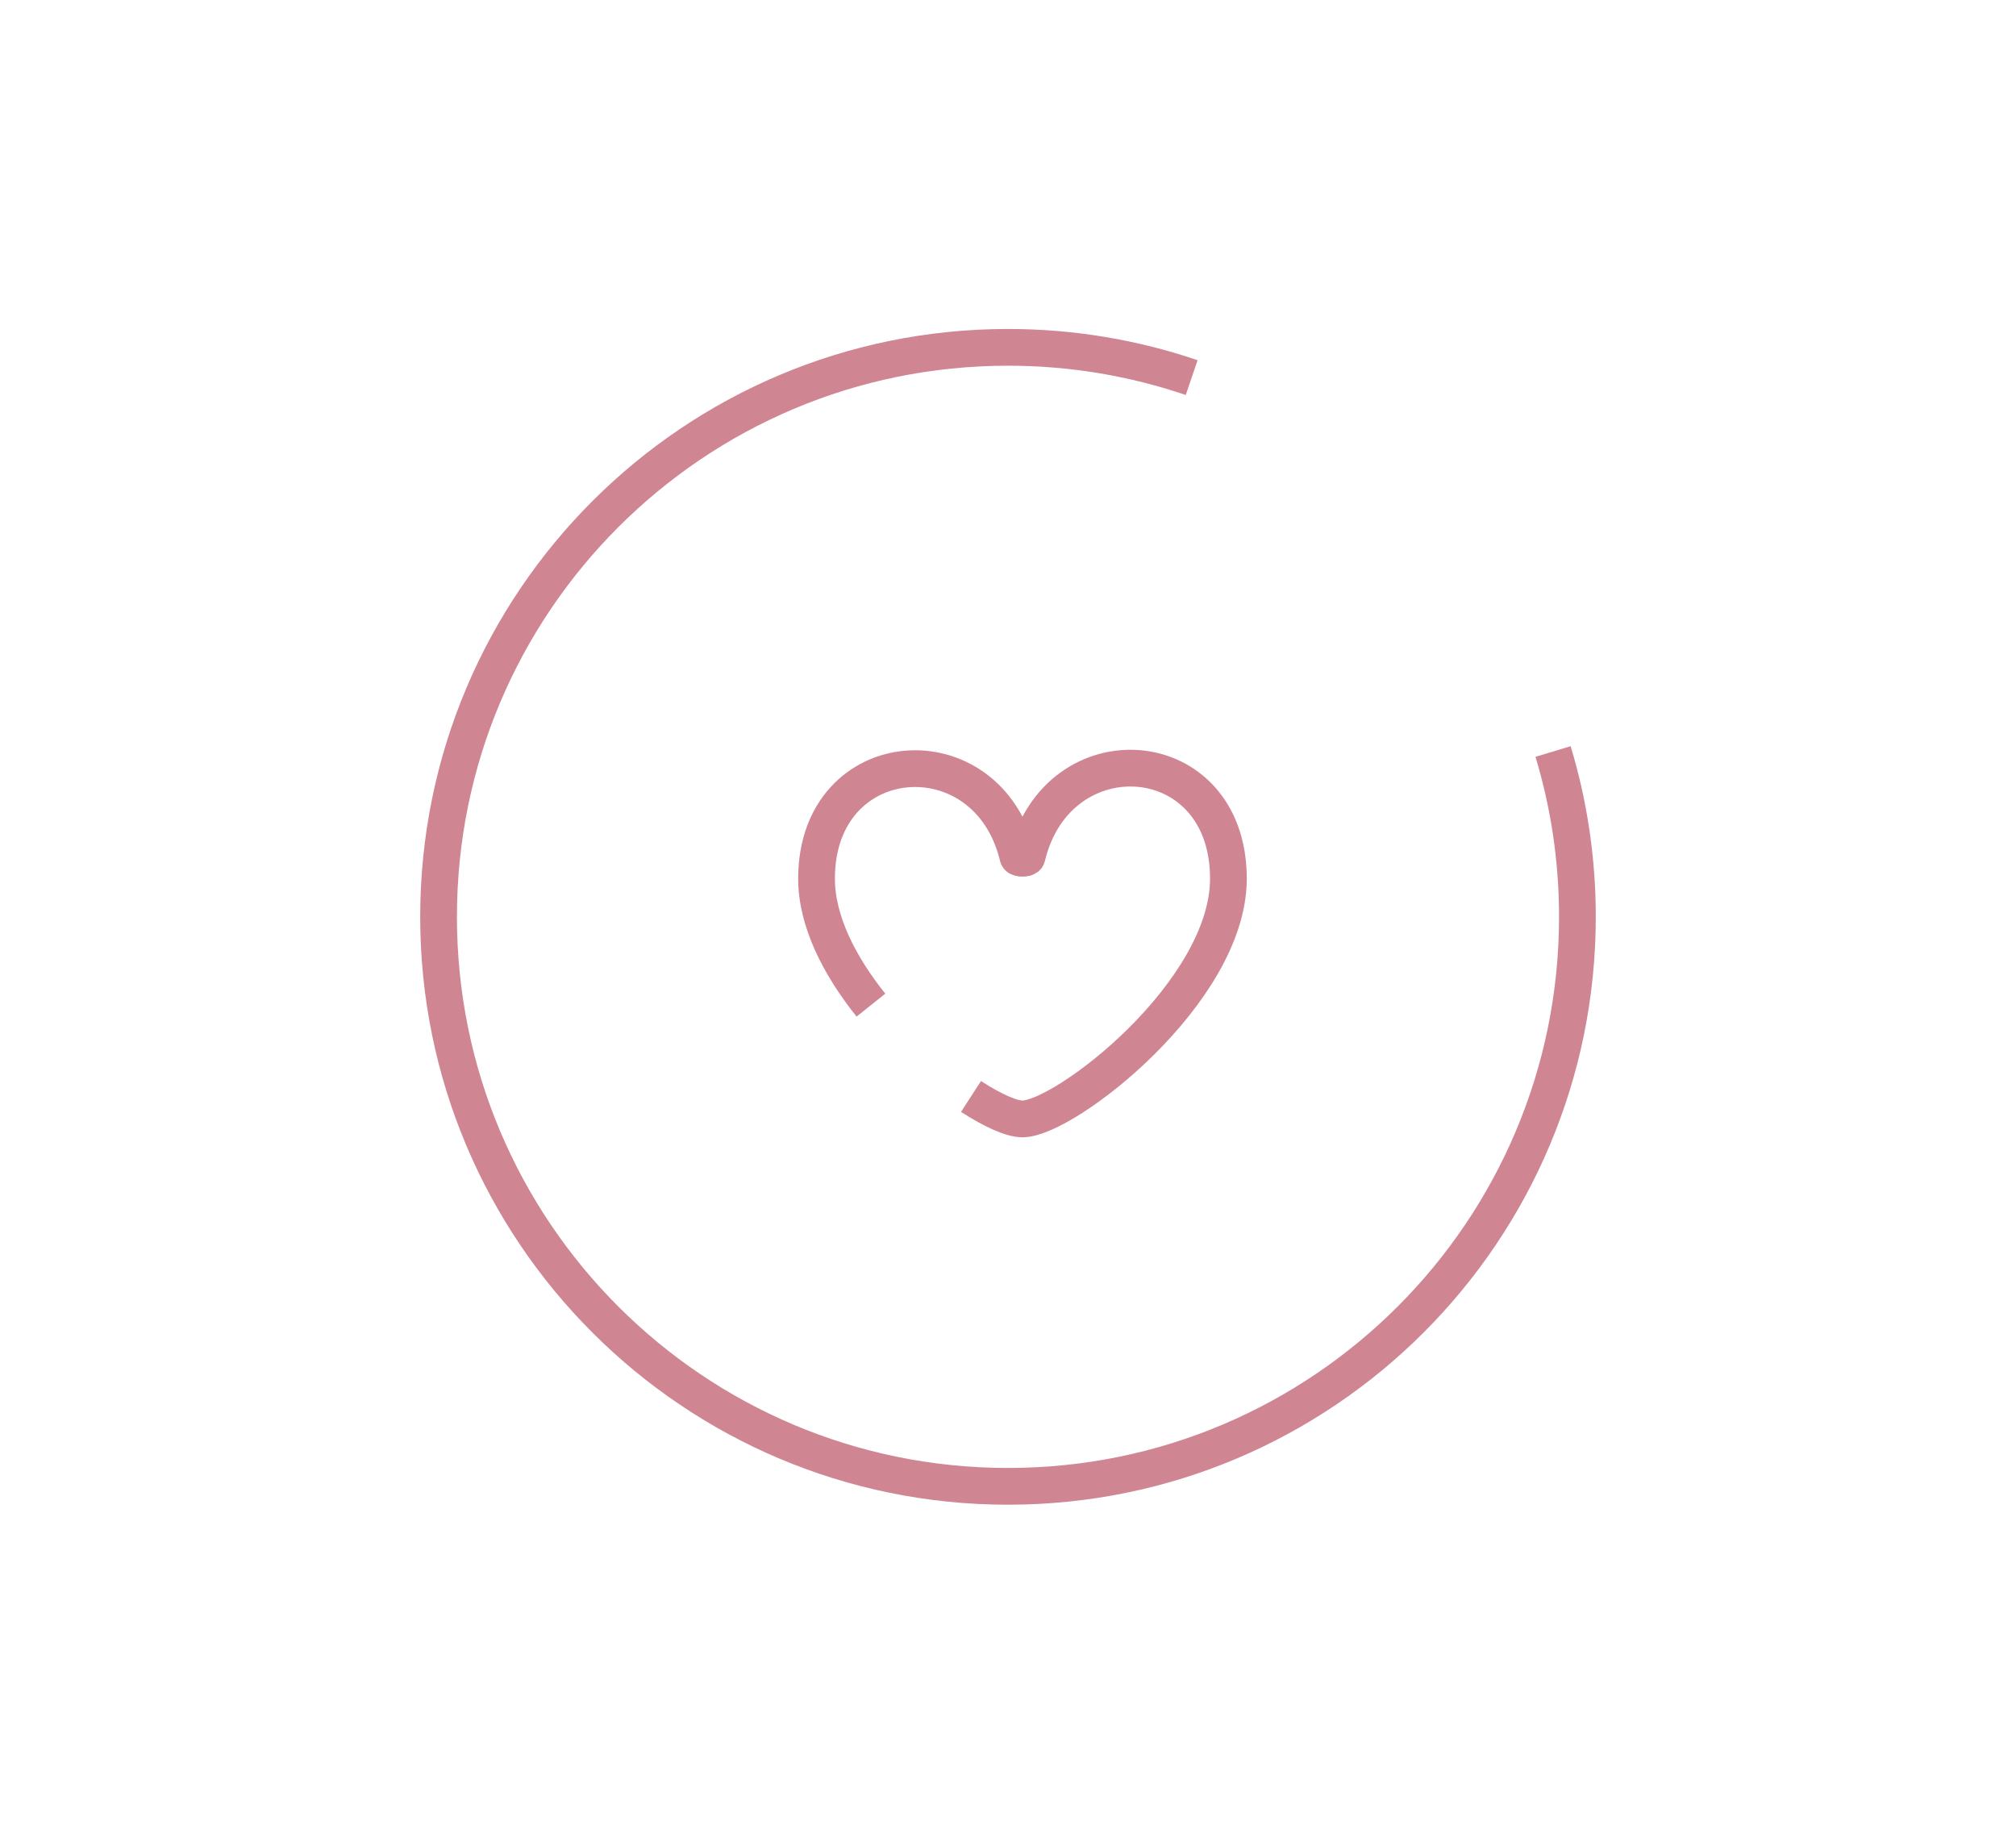 <?xml version="1.0" encoding="utf-8"?>
<!-- Generator: Adobe Illustrator 16.0.0, SVG Export Plug-In . SVG Version: 6.00 Build 0)  -->
<!DOCTYPE svg PUBLIC "-//W3C//DTD SVG 1.1//EN" "http://www.w3.org/Graphics/SVG/1.1/DTD/svg11.dtd">
<svg version="1.1" id="Layer_1" xmlns="http://www.w3.org/2000/svg" xmlns:xlink="http://www.w3.org/1999/xlink" x="0px" y="0px"
	 width="109.753px" height="99.814px" viewBox="0 0 109.753 99.814" enable-background="new 0 0 109.753 99.814"
	 xml:space="preserve">
<path fill="none" stroke="#D08692" stroke-width="2" stroke-miterlimit="10" d="M56.5,45"/>
<g>
	<path fill="none" stroke="#D08692" stroke-width="2" stroke-miterlimit="10" d="M84.55,40.907c0.863,2.849,1.326,5.87,1.326,9
		c0,17.121-13.879,31-31,31c-17.121,0-31-13.879-31-31s13.879-31,31-31c3.499,0,6.862,0.58,10,1.647"/>
	<path fill="none" stroke="#D08692" stroke-width="2" stroke-miterlimit="10" d="M47.414,54.713
		c-1.697-2.124-2.961-4.555-2.961-6.886c0-7.404,9.316-8.103,10.964-1.191c0.023,0.105,0.467,0.116,0.496,0
		c1.648-6.9,10.963-6.303,10.963,1.191c0,6.191-8.905,13.08-11.211,13.08c-0.59,0-1.607-0.449-2.802-1.223"/>
</g>
</svg>
